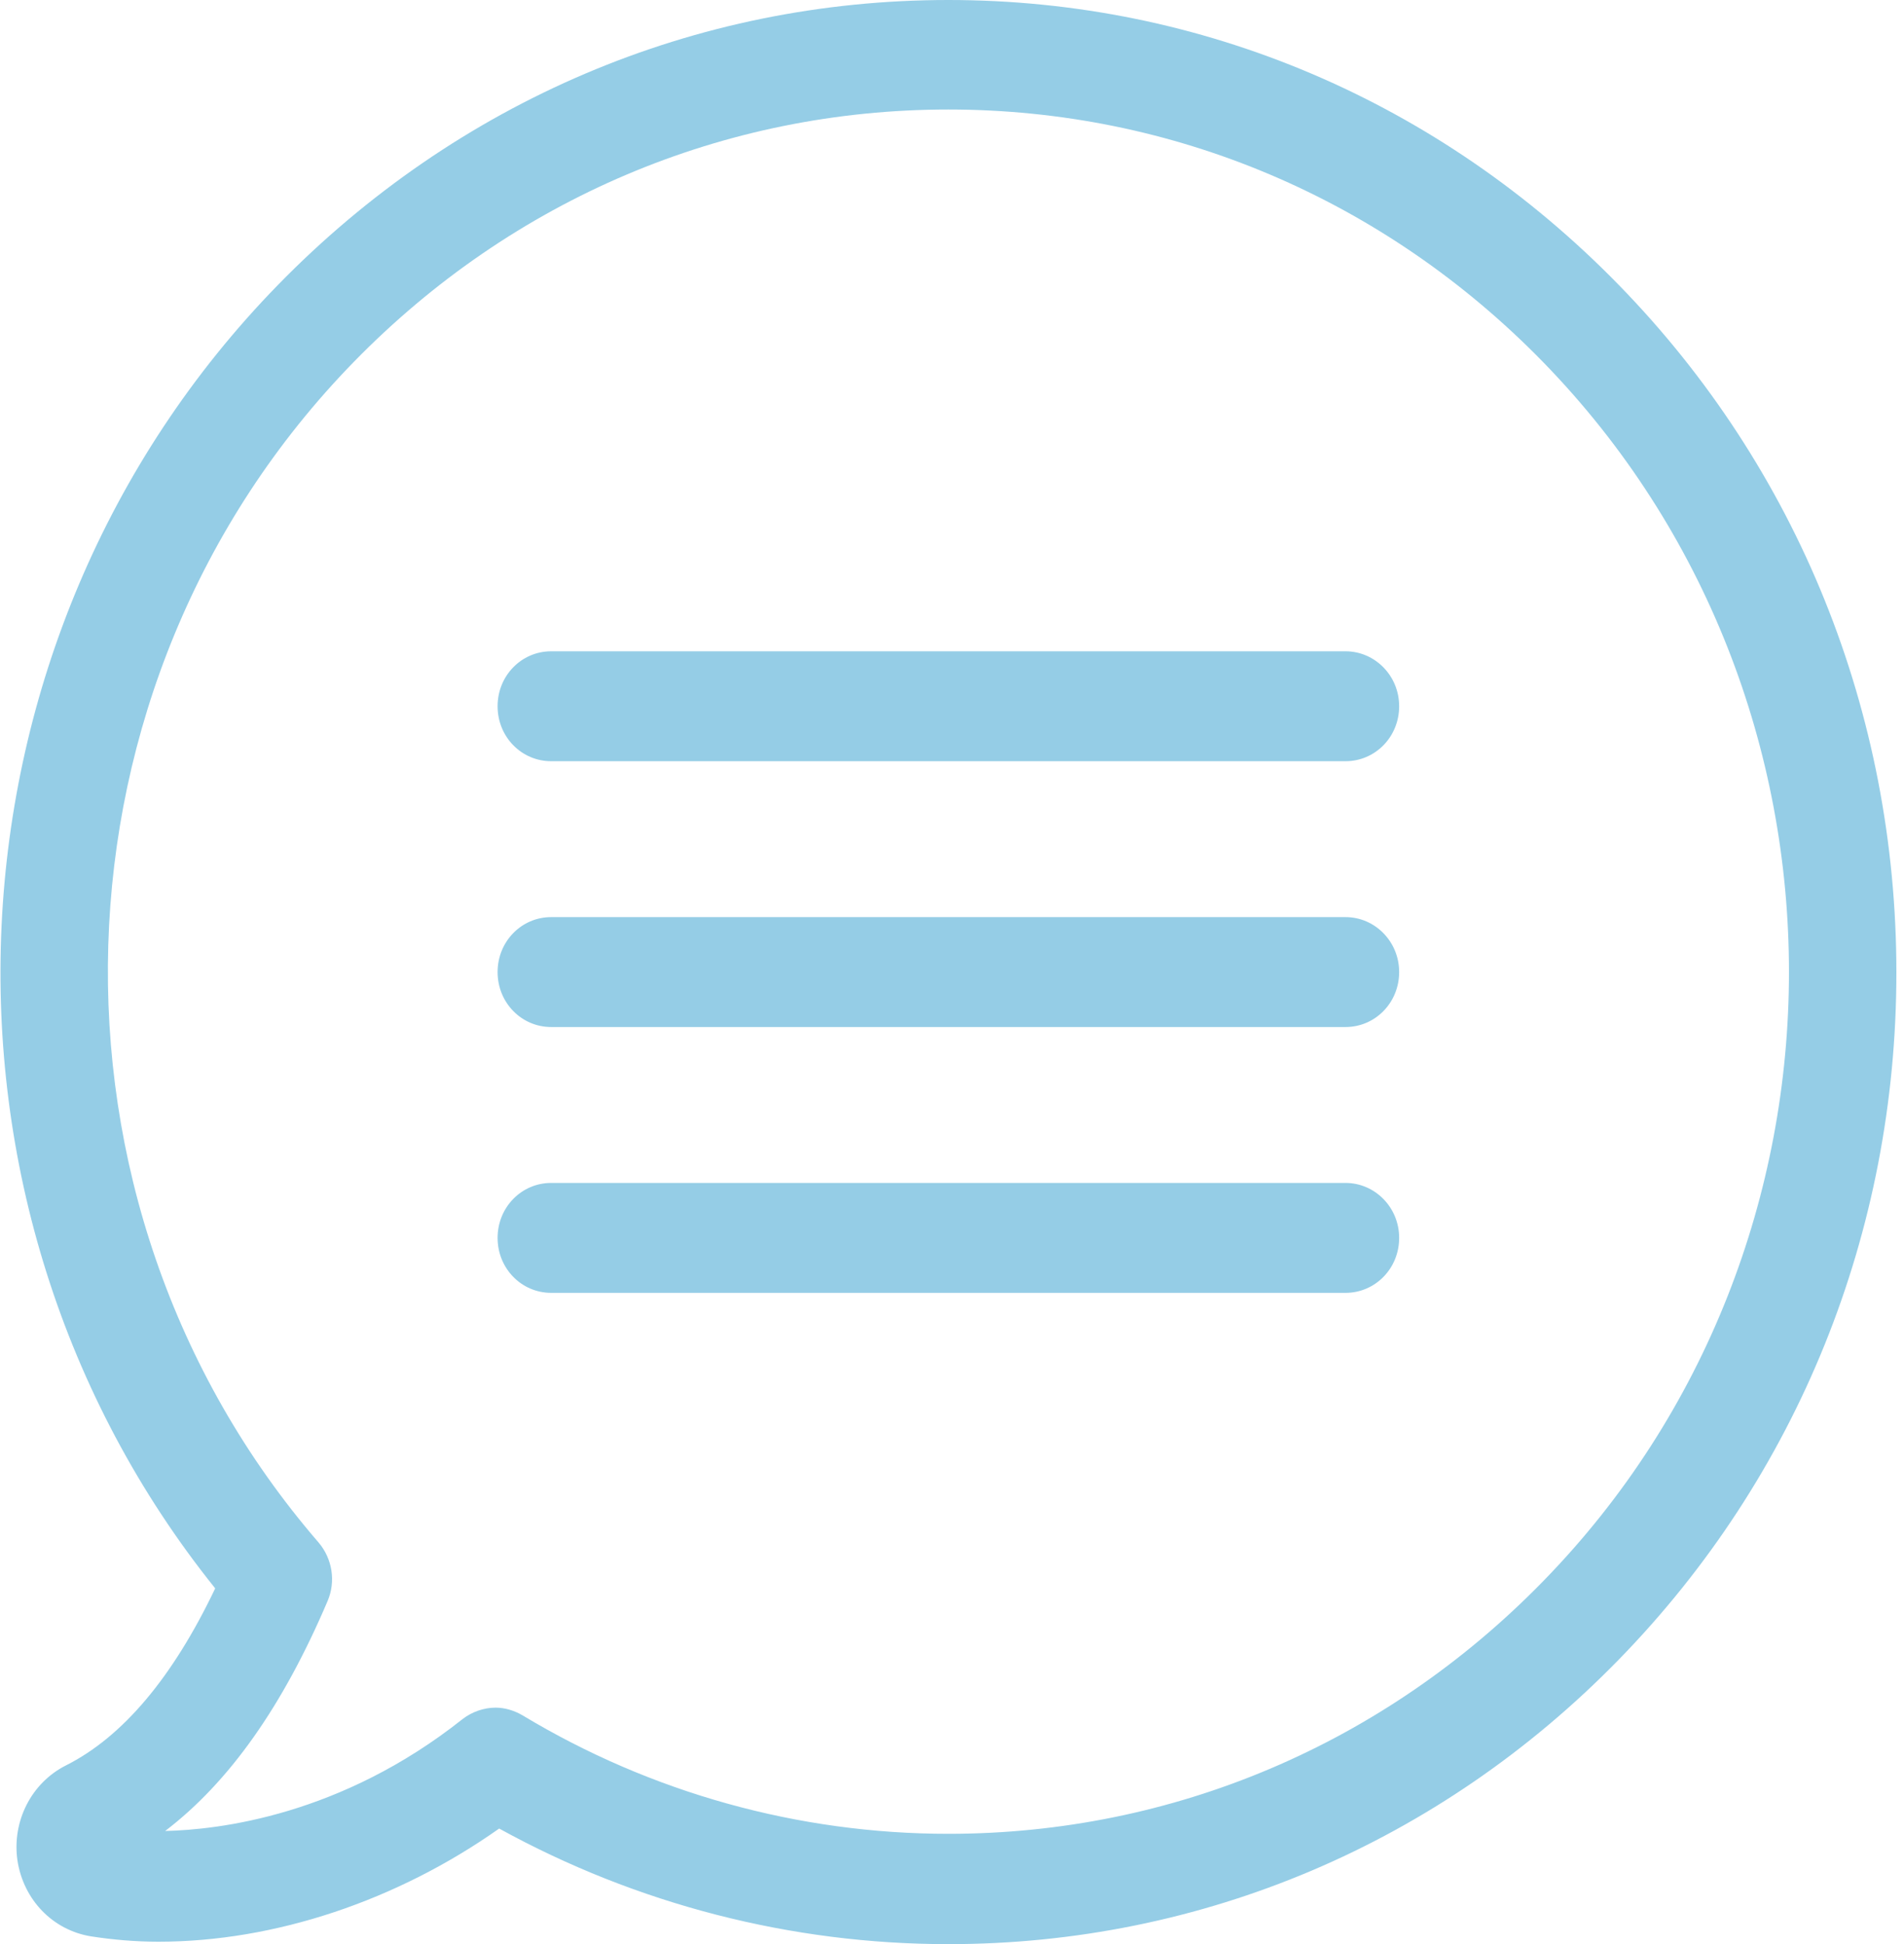 <svg width="47" height="48" viewBox="0 0 47 48" fill="none" xmlns="http://www.w3.org/2000/svg">
<path d="M39.959 7.035C35.538 2.503 29.665 0 23.41 0C17.155 0 11.283 2.503 6.861 7.035C-1.668 15.779 -2.286 29.749 5.312 39.216C4.263 41.417 3.028 42.884 1.626 43.588C0.773 44.02 0.293 44.965 0.43 45.93C0.577 46.904 1.303 47.658 2.254 47.809C2.773 47.889 3.332 47.94 3.91 47.94C6.783 47.94 9.803 46.925 12.322 45.146C15.714 47.015 19.528 48 23.41 48C29.665 48 35.538 45.508 39.959 40.975C44.381 36.442 46.812 30.412 46.812 24.01C46.812 17.608 44.381 11.568 39.959 7.035ZM38.087 39.045C34.165 43.065 28.95 45.276 23.41 45.276C19.705 45.276 16.067 44.261 12.901 42.352C12.695 42.231 12.46 42.161 12.234 42.161C11.95 42.161 11.655 42.261 11.42 42.442C8.42 44.824 5.401 45.176 4.077 45.206C5.656 44 6.979 42.131 8.087 39.528C8.293 39.045 8.205 38.482 7.861 38.08C0.607 29.678 0.989 16.874 8.734 8.935C12.655 4.915 17.871 2.704 23.41 2.704C28.95 2.704 34.165 4.915 38.087 8.935C46.185 17.246 46.185 30.754 38.087 39.045Z" fill="#95CDE6"/>
<path d="M33.214 16.08H13.606C12.871 16.08 12.283 16.683 12.283 17.437C12.283 18.191 12.871 18.794 13.606 18.794H33.214C33.949 18.794 34.538 18.191 34.538 17.437C34.538 16.683 33.94 16.08 33.214 16.08Z" fill="#95CDE6"/>
<path d="M33.214 22.643H13.606C12.871 22.643 12.283 23.246 12.283 24C12.283 24.754 12.871 25.357 13.606 25.357H33.214C33.949 25.357 34.538 24.754 34.538 24C34.538 23.246 33.94 22.643 33.214 22.643Z" fill="#95CDE6"/>
<path d="M33.214 29.206H13.606C12.871 29.206 12.283 29.809 12.283 30.563C12.283 31.317 12.871 31.92 13.606 31.92H33.214C33.949 31.92 34.538 31.317 34.538 30.563C34.538 29.809 33.94 29.206 33.214 29.206Z" fill="#95CDE6"/>
</svg>
